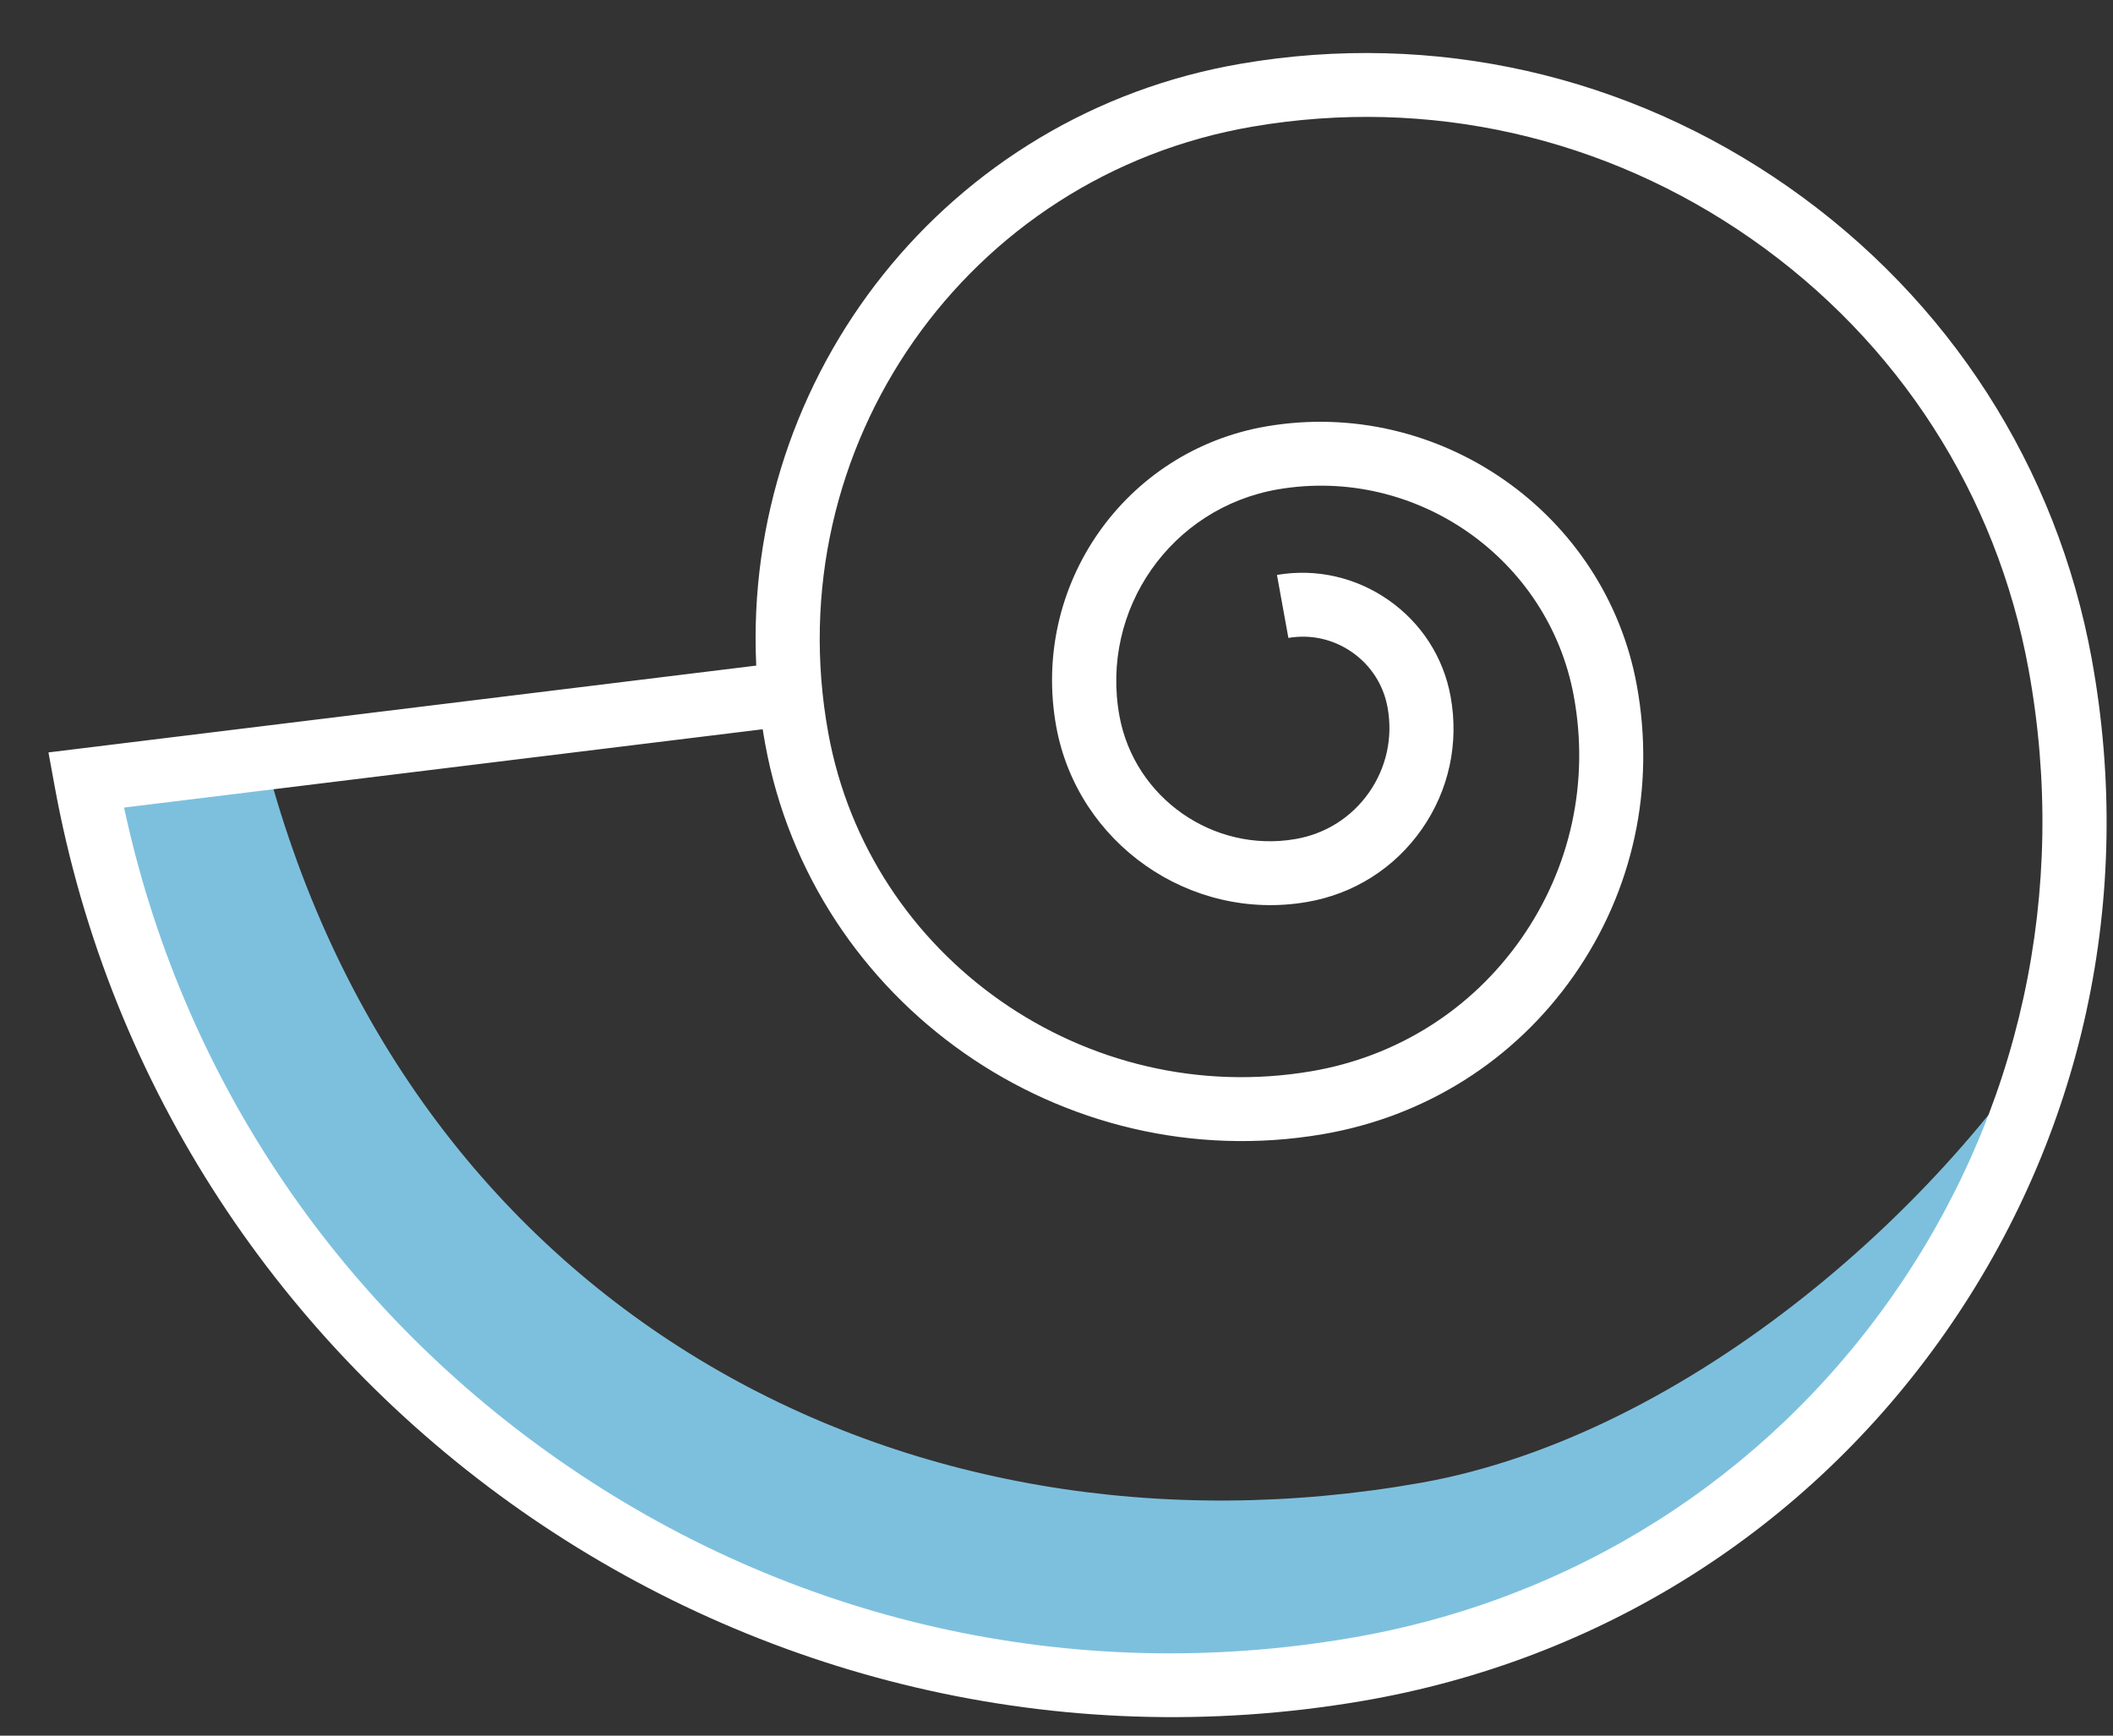 <svg xmlns="http://www.w3.org/2000/svg" width="28" height="23" viewBox="0 0 28 23">
    <rect x="0" y="0" width="28" height="23" fill="#333333" stroke="none"/>
    <g fill="none">
        <path fill="#7DC0DE" d="M21.376 7.193c2.55 2.55 3.67 7.128 3.36 10.458 1.772-4.23.939-9.293-2.506-12.737C16.544-.77 7.326-.77 1.64 4.914l1.593 1.45c5.774-5 13.215-4.098 18.143.829z" transform="scale(1 -1) rotate(-35 -22.473 -2.172)"/>
        <path fill="#FFF" d="M15.527 24.06c-2.599 0-5.041-1.001-6.878-2.818-2.816-2.785-3.046-7.174-.691-10.222L.935 4.698l.316-.312c5.832-5.769 15.322-5.768 21.154 0 2.276 2.251 3.53 5.244 3.53 8.428 0 3.184-1.254 6.177-3.53 8.428-1.838 1.817-4.28 2.818-6.878 2.818zM13.159 9.238c-1.415 0-2.83.532-3.907 1.598-2.735 2.705-2.735 7.105 0 9.81 1.676 1.658 3.904 2.57 6.275 2.57 2.37 0 4.598-.912 6.274-2.57 2.116-2.092 3.28-4.874 3.28-7.832s-1.164-5.74-3.28-7.831C19.137 2.348 15.595.896 11.828.896c-3.618 0-7.029 1.339-9.653 3.778l6.337 5.704c.045-.046.09-.093.137-.139 2.487-2.46 6.534-2.459 9.02 0 .98.97 1.52 2.258 1.52 3.629 0 1.37-.54 2.659-1.52 3.628-1.65 1.633-4.338 1.633-5.99 0-1.354-1.34-1.354-3.519 0-4.859 1.118-1.104 2.935-1.104 4.051 0 .45.444.696 1.035.696 1.663 0 .628-.247 1.218-.696 1.662-.375.371-.874.575-1.404.575-.53 0-1.03-.204-1.405-.575l.603-.597c.214.212.499.329.802.329.303 0 .588-.117.802-.329.288-.284.446-.663.446-1.065 0-.403-.158-.781-.446-1.066-.784-.776-2.06-.775-2.845 0-1.021 1.01-1.021 2.655 0 3.666 1.32 1.305 3.465 1.304 4.784 0 .82-.81 1.27-1.886 1.27-3.032 0-1.145-.45-2.222-1.27-3.032-1.078-1.065-2.493-1.598-3.908-1.598z" transform="scale(1 -1) rotate(-35 -22.473 -2.172)"/>
    </g>
</svg>
